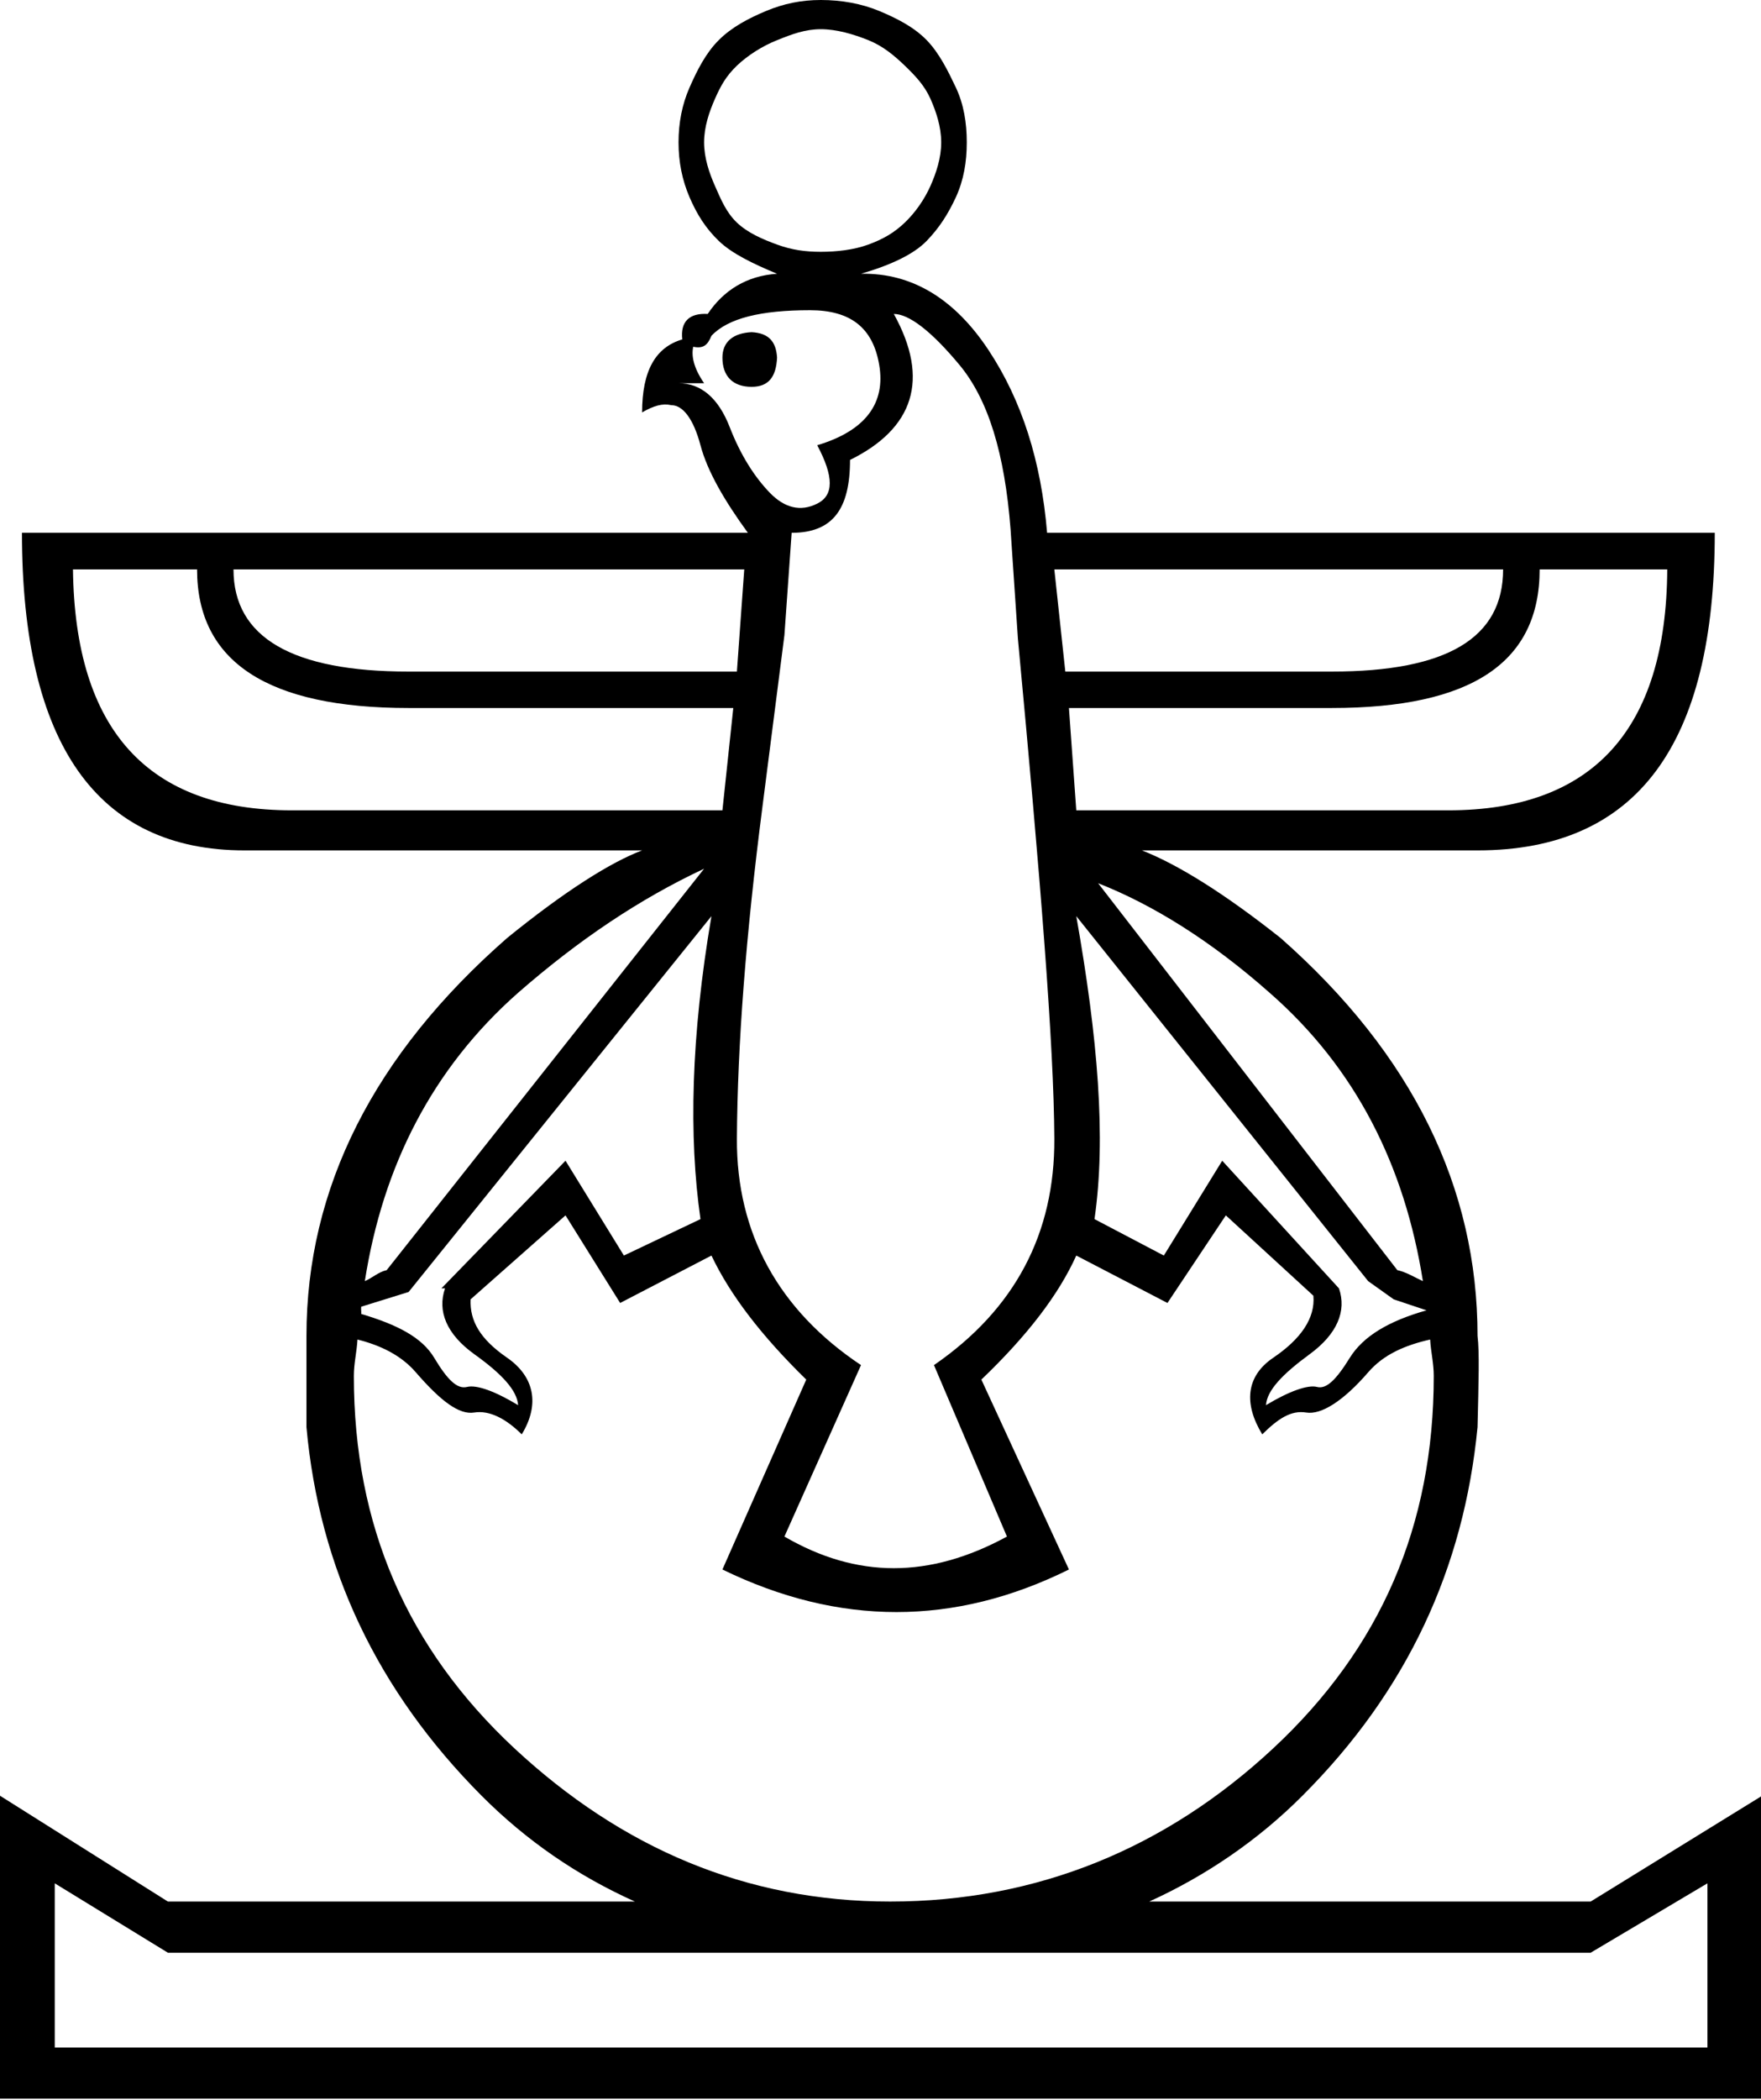 <?xml version="1.0" encoding="UTF-8" standalone="no"?>
<svg
   xmlns:dc="http://purl.org/dc/elements/1.1/"
   xmlns:cc="http://web.resource.org/cc/"
   xmlns:rdf="http://www.w3.org/1999/02/22-rdf-syntax-ns#"
   xmlns:svg="http://www.w3.org/2000/svg"
   xmlns="http://www.w3.org/2000/svg"
   xmlns:sodipodi="http://sodipodi.sourceforge.net/DTD/sodipodi-0.dtd"
   xmlns:inkscape="http://www.inkscape.org/namespaces/inkscape"
   width="15.084"
   height="17.978"
   id="svg2555"
   sodipodi:version="0.32"
   inkscape:version="0.45"
   sodipodi:docname="G155.svg"
   inkscape:output_extension="org.inkscape.output.svg.inkscape"
   sodipodi:docbase="C:\Program Files\JSesh\GroupeG"
   sodipodi:modified="true">
  <defs
     id="defs2560" />
  <sodipodi:namedview
     inkscape:window-height="480"
     inkscape:window-width="640"
     inkscape:pageshadow="2"
     inkscape:pageopacity="0.0"
     guidetolerance="10.0"
     gridtolerance="10.0"
     objecttolerance="10.0"
     borderopacity="1.0"
     bordercolor="#666666"
     pagecolor="#ffffff"
     id="base" />
  <path
     style="fill:#000000; stroke:none"
     d="M 7.031 0 C 6.864 0 6.713 0.031 6.562 0.094 C 6.412 0.157 6.269 0.231 6.156 0.344 C 6.043 0.457 5.969 0.607 5.906 0.75 C 5.843 0.893 5.812 1.051 5.812 1.219 C 5.812 1.386 5.843 1.541 5.906 1.688 C 5.969 1.834 6.043 1.953 6.156 2.062 C 6.269 2.172 6.455 2.26 6.656 2.344 C 6.396 2.361 6.197 2.486 6.062 2.688 C 5.903 2.679 5.827 2.755 5.844 2.906 C 5.617 2.973 5.5 3.171 5.5 3.531 C 5.601 3.473 5.675 3.452 5.75 3.469 C 5.851 3.469 5.941 3.59 6 3.812 C 6.059 4.035 6.205 4.286 6.406 4.562 L 0.188 4.562 C 0.188 6.374 0.836 7.281 2.094 7.281 L 5.5 7.281 C 5.232 7.382 4.839 7.629 4.344 8.031 C 3.203 9.029 2.625 10.171 2.625 11.438 C 2.625 11.773 2.625 12.017 2.625 12.219 C 2.734 13.426 3.232 14.478 4.125 15.375 C 4.511 15.762 4.948 16.061 5.438 16.281 L 1.438 16.281 L 0 15.375 L 0 17.969 L 15.094 17.969 L 15.094 15.375 L 13.625 16.281 L 9.844 16.281 C 10.326 16.062 10.774 15.758 11.156 15.375 C 12.054 14.478 12.539 13.426 12.656 12.219 C 12.665 11.825 12.673 11.58 12.656 11.438 C 12.656 10.171 12.101 9.029 10.969 8.031 C 10.482 7.645 10.083 7.399 9.781 7.281 L 12.656 7.281 C 14.023 7.281 14.688 6.374 14.688 4.562 L 8.969 4.562 C 8.918 3.95 8.754 3.432 8.469 3 C 8.184 2.568 7.82 2.335 7.375 2.344 C 7.635 2.268 7.828 2.176 7.938 2.062 C 8.047 1.949 8.12 1.834 8.188 1.688 C 8.255 1.541 8.281 1.386 8.281 1.219 C 8.281 1.051 8.255 0.893 8.188 0.75 C 8.12 0.607 8.047 0.457 7.938 0.344 C 7.828 0.231 7.682 0.157 7.531 0.094 C 7.38 0.031 7.207 0 7.031 0 z M 7.031 0.25 C 7.165 0.25 7.312 0.293 7.438 0.344 C 7.563 0.394 7.658 0.474 7.75 0.562 C 7.842 0.651 7.918 0.731 7.969 0.844 C 8.019 0.957 8.062 1.085 8.062 1.219 C 8.062 1.353 8.019 1.481 7.969 1.594 C 7.918 1.707 7.842 1.818 7.75 1.906 C 7.658 1.994 7.563 2.048 7.438 2.094 C 7.312 2.14 7.165 2.156 7.031 2.156 C 6.897 2.156 6.782 2.14 6.656 2.094 C 6.53 2.048 6.405 1.994 6.312 1.906 C 6.22 1.818 6.175 1.707 6.125 1.594 C 6.075 1.481 6.031 1.353 6.031 1.219 C 6.031 1.085 6.075 0.957 6.125 0.844 C 6.175 0.731 6.22 0.651 6.312 0.562 C 6.405 0.474 6.53 0.394 6.656 0.344 C 6.782 0.293 6.897 0.25 7.031 0.25 z M 6.938 2.656 C 7.281 2.656 7.477 2.802 7.531 3.125 C 7.586 3.448 7.419 3.687 7 3.812 C 7.143 4.081 7.143 4.241 7 4.312 C 6.857 4.384 6.72 4.349 6.594 4.219 C 6.468 4.089 6.346 3.904 6.25 3.656 C 6.154 3.409 6.005 3.281 5.812 3.281 L 6.031 3.281 C 5.939 3.147 5.921 3.044 5.938 2.969 C 6.021 2.986 6.06 2.959 6.094 2.875 C 6.236 2.724 6.518 2.656 6.938 2.656 z M 7.656 2.688 C 7.782 2.688 7.971 2.827 8.219 3.125 C 8.466 3.423 8.606 3.885 8.656 4.531 L 8.719 5.469 C 8.912 7.524 9.027 8.941 9.031 9.75 C 9.035 10.559 8.696 11.209 8 11.688 L 8.625 13.156 C 7.962 13.517 7.339 13.517 6.719 13.156 L 7.375 11.688 C 6.67 11.218 6.308 10.559 6.312 9.75 C 6.317 8.941 6.389 8.005 6.531 6.906 L 6.719 5.438 L 6.781 4.562 C 7.134 4.562 7.281 4.357 7.281 3.938 C 7.826 3.669 7.967 3.249 7.656 2.688 z M 6.438 2.844 C 6.278 2.852 6.188 2.928 6.188 3.062 C 6.188 3.222 6.278 3.312 6.438 3.312 C 6.588 3.312 6.648 3.222 6.656 3.062 C 6.648 2.928 6.588 2.852 6.438 2.844 z M 0.625 4.875 L 1.688 4.875 C 1.688 5.672 2.301 6.062 3.5 6.062 L 6.281 6.062 L 6.188 6.938 L 2.5 6.938 C 1.267 6.938 0.642 6.25 0.625 4.875 z M 2 4.875 L 6.375 4.875 L 6.312 5.75 L 3.5 5.75 C 2.51 5.75 2 5.462 2 4.875 z M 9.031 4.875 L 12.875 4.875 C 12.875 5.462 12.396 5.75 11.406 5.75 L 9.125 5.75 L 9.031 4.875 z M 13.188 4.875 L 14.281 4.875 C 14.273 6.25 13.639 6.938 12.406 6.938 L 9.219 6.938 L 9.156 6.062 L 11.406 6.062 C 12.606 6.062 13.188 5.672 13.188 4.875 z M 6.031 7.438 L 3.312 10.875 C 3.242 10.89 3.187 10.943 3.125 10.969 C 3.279 9.985 3.702 9.149 4.438 8.5 C 4.957 8.047 5.478 7.697 6.031 7.438 z M 9.406 7.562 C 9.876 7.747 10.372 8.055 10.875 8.5 C 11.617 9.149 12.032 9.985 12.188 10.969 C 12.119 10.938 12.048 10.892 11.969 10.875 L 9.406 7.562 z M 6.094 7.844 C 5.918 8.875 5.899 9.733 6 10.438 L 5.344 10.75 L 4.844 9.938 L 3.781 11.031 L 3.812 11.031 C 3.745 11.224 3.823 11.422 4.062 11.594 C 4.302 11.766 4.429 11.905 4.438 12.031 C 4.245 11.914 4.084 11.854 4 11.875 C 3.916 11.896 3.832 11.814 3.719 11.625 C 3.614 11.45 3.403 11.342 3.094 11.25 C 3.096 11.229 3.091 11.208 3.094 11.188 L 3.5 11.062 L 6.094 7.844 z M 9.219 7.844 L 11.719 10.969 L 11.938 11.125 L 12.219 11.219 C 11.893 11.311 11.676 11.442 11.562 11.625 C 11.445 11.814 11.361 11.896 11.281 11.875 C 11.202 11.854 11.037 11.914 10.844 12.031 C 10.852 11.905 10.984 11.766 11.219 11.594 C 11.454 11.422 11.536 11.224 11.469 11.031 L 10.469 9.938 L 9.969 10.75 L 9.375 10.438 C 9.476 9.741 9.403 8.884 9.219 7.844 z M 4.844 10.406 L 5.312 11.156 L 6.094 10.75 C 6.253 11.085 6.52 11.435 6.906 11.812 L 6.188 13.438 C 7.186 13.924 8.175 13.924 9.156 13.438 L 8.406 11.812 C 8.8 11.435 9.068 11.085 9.219 10.75 L 10 11.156 L 10.5 10.406 L 11.25 11.094 C 11.267 11.287 11.141 11.466 10.906 11.625 C 10.671 11.784 10.653 12.021 10.812 12.281 C 10.947 12.147 11.058 12.073 11.188 12.094 C 11.317 12.115 11.505 11.997 11.719 11.75 C 11.852 11.595 12.039 11.517 12.25 11.469 C 12.256 11.575 12.281 11.672 12.281 11.781 C 12.281 13.064 11.825 14.113 10.906 14.969 C 9.988 15.824 8.883 16.281 7.625 16.281 C 6.392 16.281 5.325 15.824 4.406 14.969 C 3.488 14.113 3.031 13.064 3.031 11.781 C 3.031 11.672 3.056 11.575 3.062 11.469 C 3.26 11.519 3.435 11.603 3.562 11.75 C 3.776 11.997 3.933 12.115 4.062 12.094 C 4.192 12.073 4.335 12.147 4.469 12.281 C 4.628 12.021 4.574 11.784 4.344 11.625 C 4.113 11.466 4.023 11.31 4.031 11.125 L 4.844 10.406 z M 0.469 16.125 L 1.438 16.719 L 7.625 16.719 L 13.625 16.719 L 14.625 16.125 L 14.625 17.531 L 0.469 17.531 L 0.469 16.125 z "
     id="path2557" />
</svg>
